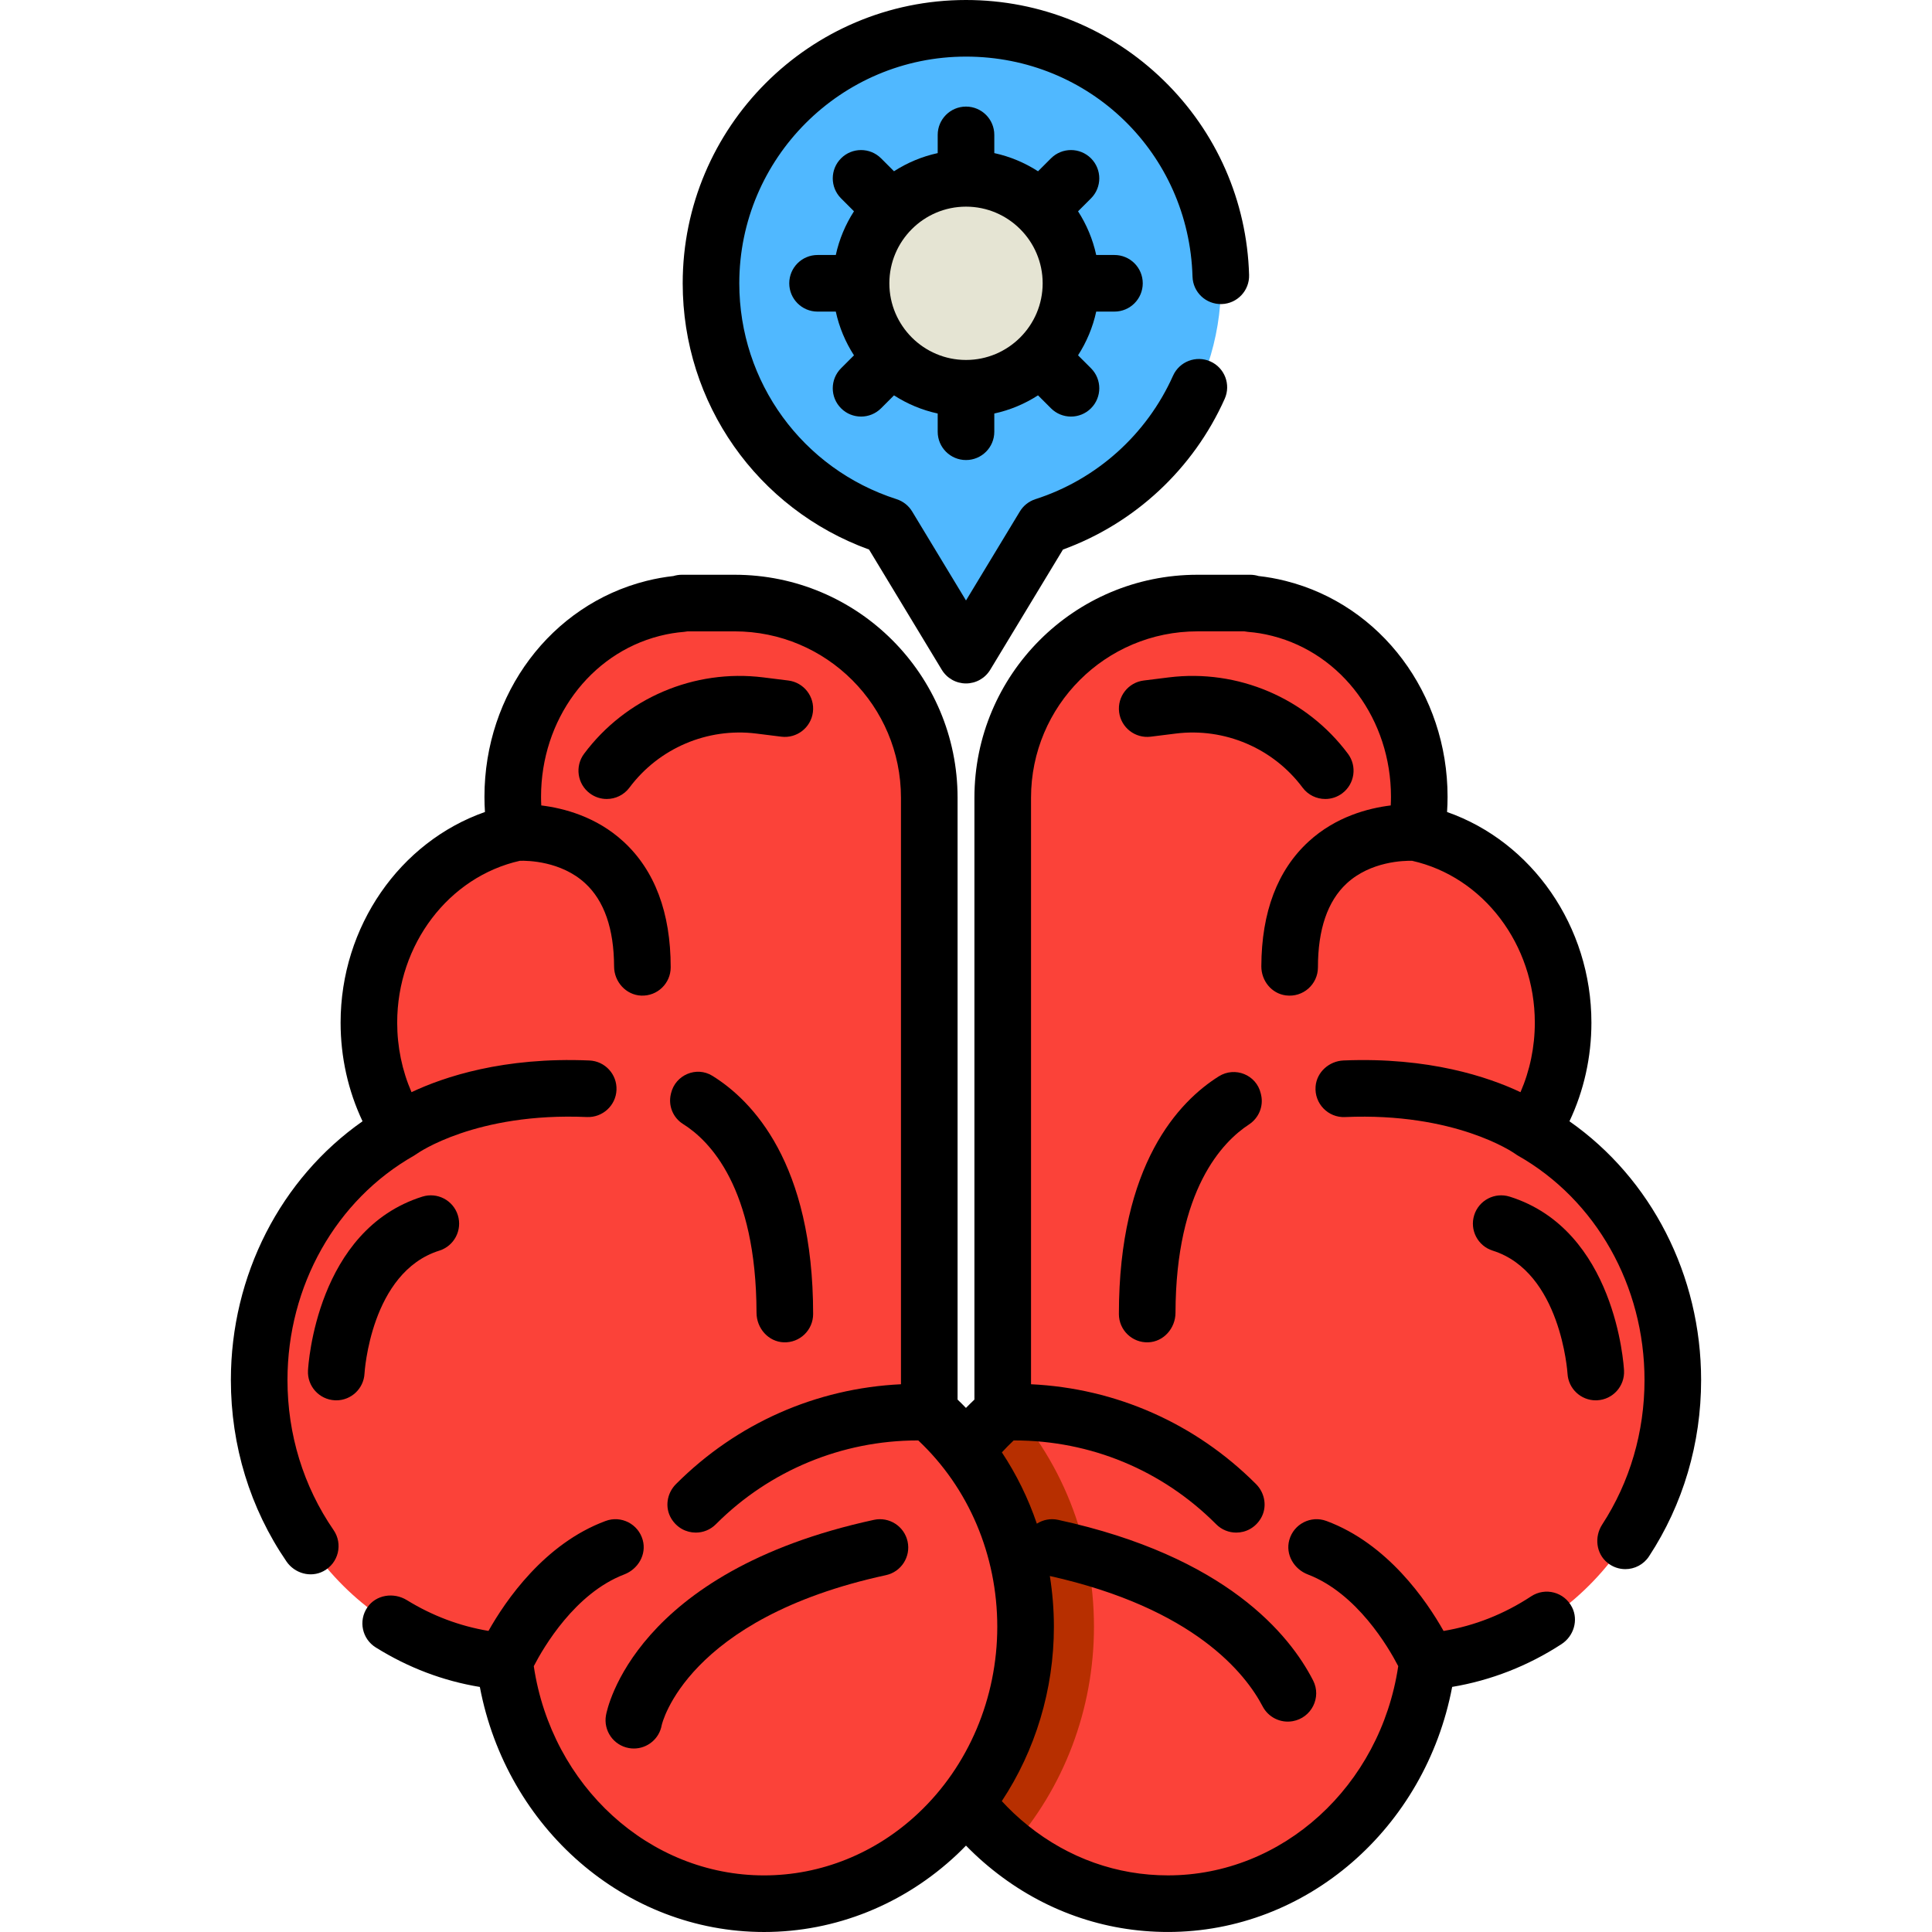 <?xml version="1.0" encoding="iso-8859-1"?>
<!-- Generator: Adobe Illustrator 19.0.0, SVG Export Plug-In . SVG Version: 6.00 Build 0)  -->
<svg version="1.1" id="Capa_1" xmlns="http://www.w3.org/2000/svg" xmlns:xlink="http://www.w3.org/1999/xlink" x="0px" y="0px"
	 viewBox="0 0 512 512" style="enable-background:new 0 0 512 512;" xml:space="preserve">
<path style="fill:#50B8FF;" d="M323.579,75.078c0-37.322-30.256-67.578-67.578-67.578s-67.578,30.256-67.578,67.578
	c0,30.106,19.689,55.609,46.891,64.348l20.687,34.194l20.687-34.194C303.89,130.687,323.579,105.184,323.579,75.078z"/>
<circle style="fill:#E5E4D3;" cx="255.999" cy="75.08" r="27.815"/>
<path style="fill:#FB4239;" d="M443.316,365.716c0,39.317-28.64,71.547-65.025,74.6c-4.277,36.185-33.439,64.181-68.772,64.181
	c-15.668,0-30.113-5.499-41.719-14.796c-1.487-1.187-2.932-2.439-4.326-3.754c-14.274-13.43-23.263-33.017-23.263-54.835
	c0-22.941,9.947-43.429,25.522-56.88V211.41c0-28.497,23.105-51.595,51.595-51.595h13.973v0.157c2.588,0.207,5.12,0.622,7.58,1.251
	c0.007,0,0.014,0,0.014,0c21.346,5.37,37.222,25.68,37.222,49.929c0,3.254-0.293,6.429-0.844,9.511
	c22.226,4.684,38.966,25.444,38.966,50.344c0,10.627-3.053,20.509-8.288,28.704C428.185,312.319,443.316,337.148,443.316,365.716z"
	/>
<path style="fill:#B72F00;" d="M289.911,431.113c0,21.832-7.988,42.799-22.111,58.589c-1.487-1.187-2.932-2.439-4.326-3.754
	c-14.274-13.43-23.263-33.017-23.263-54.835c0-22.941,9.947-43.429,25.522-56.88V370.3
	C281.187,386.311,289.911,408.072,289.911,431.113z"/>
<path style="fill:#FB4239;" d="M202.483,504.5c17.677,0,33.803-7.001,46.046-18.55c14.274-13.43,23.262-33.017,23.262-54.835
	c0-22.941-9.947-43.429-25.522-56.88V211.413c0-28.497-23.105-51.595-51.595-51.595h-13.973v0.157
	c-2.589,0.207-5.12,0.622-7.58,1.251c-0.007,0-0.014,0-0.014,0c-21.346,5.37-37.221,25.679-37.221,49.929
	c0,3.254,0.293,6.429,0.844,9.511c-22.218,4.684-38.966,25.444-38.966,50.344c0,10.627,3.054,20.509,8.288,28.705
	c-22.233,12.608-37.364,37.436-37.364,66.005c0,39.317,28.64,71.547,65.025,74.6C137.988,476.504,167.15,504.5,202.483,504.5z"/>
<path d="M230.308,145.639l19.276,31.862c1.358,2.246,3.792,3.618,6.417,3.618c2.624,0,5.059-1.372,6.417-3.617l19.278-31.865
	c19.021-6.928,34.543-21.351,42.86-39.941c1.691-3.781-0.003-8.217-3.784-9.909c-3.779-1.688-8.216,0.003-9.909,3.784
	c-6.972,15.585-20.264,27.51-36.469,32.715c-1.723,0.554-3.187,1.711-4.123,3.258L256,159.131l-14.27-23.586
	c-0.937-1.548-2.4-2.705-4.123-3.259c-24.934-8.01-41.686-30.999-41.686-57.207c0-33.127,26.951-60.078,60.078-60.078
	c32.713,0,59.081,25.609,60.03,58.303c0.121,4.141,3.544,7.38,7.715,7.279c4.141-0.12,7.399-3.574,7.279-7.715
	c-0.569-19.588-8.623-37.912-22.68-51.598C294.258,7.554,275.668,0,256.001,0c-41.398,0-75.078,33.68-75.078,75.078
	C180.923,106.868,200.65,134.869,230.308,145.639z"/>
<path d="M295.341,82.575c4.143,0,7.5-3.357,7.5-7.5s-3.357-7.5-7.5-7.5h-4.834c-0.909-4.183-2.562-8.088-4.812-11.577l3.429-3.429
	c2.93-2.929,2.93-7.678,0.001-10.606c-2.929-2.93-7.678-2.929-10.606-0.001l-3.429,3.429c-3.492-2.253-7.401-3.908-11.589-4.818
	v-4.828c0-4.143-3.357-7.5-7.5-7.5c-4.143,0-7.5,3.357-7.5,7.5v4.828c-4.184,0.909-8.092,2.563-11.582,4.813l-3.424-3.424
	c-2.93-2.928-7.678-2.928-10.607,0c-2.929,2.93-2.929,7.678,0,10.607l3.424,3.424c-2.251,3.49-3.906,7.397-4.815,11.582h-4.835
	c-4.143,0-7.5,3.357-7.5,7.5s3.357,7.5,7.5,7.5h4.834c0.909,4.188,2.565,8.099,4.818,11.592l-3.426,3.426
	c-2.929,2.929-2.929,7.678,0.001,10.606c1.464,1.464,3.383,2.196,5.303,2.196c1.919,0,3.839-0.732,5.304-2.197l3.426-3.426
	c3.49,2.25,7.396,3.904,11.58,4.812v4.831c0,4.143,3.357,7.5,7.5,7.5c4.143,0,7.5-3.357,7.5-7.5v-4.831
	c4.186-0.909,8.095-2.564,11.586-4.816l3.431,3.431c1.465,1.464,3.385,2.196,5.304,2.196s3.839-0.732,5.304-2.196
	c2.929-2.93,2.929-7.678,0-10.607l-3.432-3.432c2.251-3.491,3.906-7.399,4.814-11.585H295.341z M256.001,95.394
	c-11.185,0-20.286-9.088-20.312-20.269c0-0.017,0.002-0.033,0.002-0.05c0-0.016-0.002-0.031-0.002-0.047
	c0.027-11.171,9.117-20.253,20.293-20.264c0.007,0,0.013,0.001,0.019,0.001s0.013-0.001,0.019-0.001
	c11.193,0.011,20.296,9.119,20.296,20.313C276.317,86.28,267.204,95.394,256.001,95.394z"/>
<path d="M415.923,297.152c3.822-8.08,5.818-16.99,5.818-26.146c0-25.492-15.729-47.919-38.255-55.817
	c0.09-1.348,0.135-2.693,0.135-4.033c0-27.327-17.642-50.85-42.901-57.203c-0.055-0.014-0.11-0.027-0.166-0.04
	c-2.295-0.578-4.651-1.001-7.025-1.261c-0.703-0.218-1.452-0.336-2.228-0.336h-13.97c-32.64,0-59.1,26.46-59.1,59.1v159.489
	c-0.762,0.72-1.509,1.458-2.243,2.209c-0.73-0.745-1.459-1.491-2.22-2.208V211.413c0-32.638-26.458-59.096-59.096-59.096h-13.973
	c-0.776,0-1.525,0.118-2.229,0.337c-2.38,0.264-4.723,0.683-6.986,1.25c-0.069,0.016-0.139,0.031-0.208,0.049
	c-25.254,6.354-42.892,29.876-42.892,57.202c0,1.344,0.045,2.689,0.133,4.034c-22.527,7.9-38.255,30.329-38.255,55.82
	c0,9.153,1.995,18.062,5.817,26.142c-21.689,15.188-34.894,40.812-34.894,68.567c0,17.385,5.095,34.01,14.736,48.092
	c2.16,3.155,6.389,4.365,9.772,2.581c4.054-2.138,5.228-7.246,2.709-10.905c-7.992-11.608-12.217-25.36-12.217-39.769
	c0-24.949,12.861-47.74,33.563-59.479c0.255-0.145,0.497-0.307,0.731-0.479c0.003-0.002,0.006-0.003,0.009-0.005
	c0.152-0.11,15.576-11.017,45.07-9.726c4.104,0.17,7.639-3.029,7.818-7.168c0.18-4.138-3.029-7.639-7.168-7.818
	c-22.751-0.98-38.58,4.346-47.152,8.396c-2.493-5.735-3.796-11.994-3.796-18.429c0-20.711,13.655-38.66,32.536-42.893
	c2.009-0.056,10.85,0.066,17.257,5.939c5.066,4.643,7.651,12.075,7.686,22.091c0.014,4.042,3.167,7.548,7.206,7.703
	c4.277,0.164,7.795-3.254,7.795-7.494c0-14.501-4.223-25.724-12.552-33.357c-7.164-6.567-15.754-8.817-21.744-9.548
	c-0.038-0.766-0.062-1.531-0.062-2.295c0-20.373,12.888-37.864,31.365-42.608c0.076-0.017,0.151-0.034,0.228-0.054
	c2.023-0.518,4.15-0.868,6.323-1.043c0.316-0.025,0.627-0.07,0.93-0.133h12.443c24.353,0,44.095,19.742,44.095,44.095V366.84
	c-22.509,1.075-43.518,10.35-59.583,26.415l-0.068,0.069c-2.382,2.402-2.977,6.14-1.252,9.05c1.494,2.521,4.011,3.781,6.529,3.781
	c1.93,0,3.859-0.74,5.325-2.219l0.096-0.096c14.155-14.155,33.353-22.107,53.37-22.107h0.172
	c13.328,12.525,20.934,30.358,20.934,49.383c0,18.88-7.618,36.875-20.909,49.38C232.1,491.139,217.576,497,202.484,497
	c-30.409,0-56.289-23.692-61.027-55.446c2.601-5.03,10.944-19.325,23.961-24.308c3.699-1.416,5.974-5.315,4.913-9.131
	c-1.193-4.286-5.751-6.561-9.838-5.043c-16.225,6.01-26.536,21.139-31.039,29.137c-7.61-1.275-14.866-3.993-21.624-8.154
	c-3.498-2.154-8.188-1.454-10.495,1.946c-2.403,3.541-1.366,8.334,2.231,10.579c8.595,5.364,17.854,8.878,27.598,10.48
	c7.096,37.413,38.533,64.94,75.32,64.94c18.935,0,37.115-7.313,51.185-20.587c0.797-0.75,1.563-1.528,2.326-2.309
	c0.763,0.781,1.539,1.549,2.332,2.298c1.542,1.454,3.155,2.855,4.786,4.157c13.427,10.752,29.475,16.436,46.408,16.436
	c36.785,0,68.224-27.532,75.319-64.948c10.249-1.708,20.173-5.585,29.009-11.36c3.2-2.092,4.488-6.3,2.773-9.716
	c-2.055-4.094-7.133-5.371-10.841-2.931c-7.193,4.731-14.986,7.805-23.22,9.183c-4.499-7.994-14.813-23.138-31.049-29.15
	c-4.082-1.517-8.648,0.759-9.837,5.046c-1.059,3.815,1.218,7.713,4.915,9.129c13.017,4.984,21.359,19.279,23.957,24.3
	c-4.74,31.756-30.619,55.449-61.025,55.449c-13.488,0-26.294-4.545-37.041-13.151c-1.32-1.054-2.62-2.183-3.859-3.352
	c-1.081-1.021-2.123-2.085-3.133-3.176c8.885-13.443,13.803-29.547,13.803-46.201c0-4.554-0.372-9.05-1.074-13.459
	c38.339,8.556,51.904,25.972,56.387,34.543c1.525,2.915,4.75,4.508,7.988,3.93l0,0c4.957-0.885,7.686-6.306,5.392-10.789
	c-6.197-12.109-23.056-32.907-67.579-42.565c-2.018-0.438-4.021-0.018-5.632,1.013c-2.279-6.697-5.39-13.046-9.268-18.896
	c1.008-1.091,2.047-2.148,3.122-3.16h0.194c20.161,0,39.115,7.852,53.35,22.085l0.117,0.118c1.467,1.479,3.396,2.219,5.325,2.219
	c2.515,0,5.03-1.258,6.525-3.775c1.725-2.904,1.137-6.637-1.235-9.042l-0.104-0.105c-16.046-16.045-37.056-25.319-59.567-26.393
	V211.405c0-24.35,19.74-44.09,44.09-44.09h12.435c0.315,0.066,0.638,0.112,0.967,0.138c2.133,0.165,4.252,0.515,6.298,1.038
	c0.066,0.017,0.132,0.033,0.199,0.048c18.498,4.732,31.401,22.232,31.401,42.616c0,0.762-0.024,1.528-0.063,2.295
	c-5.991,0.731-14.579,2.983-21.742,9.549c-8.274,7.583-12.495,18.707-12.551,33.069c-0.015,3.833,2.692,7.229,6.494,7.723
	c4.591,0.597,8.506-2.961,8.506-7.434c0-10.06,2.554-17.532,7.592-22.212c6.362-5.91,15.272-6.078,17.364-6.024
	c18.874,4.235,32.521,22.178,32.521,42.886c0,6.436-1.303,12.696-3.795,18.43c-8.537-4.037-24.274-9.338-46.888-8.404
	c-3.817,0.158-7.107,3.066-7.414,6.874c-0.37,4.585,3.379,8.34,7.8,8.123c29.161-1.266,44.566,9.37,45.053,9.713
	c0.242,0.178,0.491,0.348,0.756,0.498c20.699,11.732,33.558,34.522,33.558,59.476c0,13.783-3.876,27.02-11.213,38.295
	c-2.127,3.269-1.632,7.696,1.403,10.145c1.412,1.139,3.079,1.68,4.724,1.68c2.442,0,4.838-1.192,6.278-3.388
	c9.033-13.772,13.808-29.932,13.808-46.732C450.811,337.955,437.612,312.333,415.923,297.152z"/>
<path d="M304.948,195.229l6.638-0.828c12.928-1.617,25.813,3.873,33.609,14.324c1.473,1.974,3.73,3.015,6.018,3.015
	c1.56,0,3.133-0.484,4.479-1.488c3.319-2.478,4.003-7.177,1.526-10.497c-11.016-14.763-29.207-22.517-47.49-20.238l-6.638,0.828
	c-4.11,0.513-7.026,4.261-6.514,8.371C297.089,192.825,300.838,195.738,304.948,195.229z"/>
<path d="M430.385,363.207c-0.08-1.519-2.282-37.283-30.304-46.085c-3.957-1.244-8.162,0.957-9.403,4.907
	c-1.241,3.952,0.956,8.162,4.907,9.403c18.056,5.671,19.807,32.314,19.822,32.583c0.221,3.993,3.527,7.086,7.481,7.086
	c0.134,0,0.268-0.003,0.401-0.011C427.427,370.873,430.604,367.343,430.385,363.207z"/>
<path d="M304.28,355.73c4.099-0.139,7.229-3.729,7.24-7.83c0.084-32.682,12.53-45.363,19.453-49.89
	c2.614-1.71,3.93-4.831,3.225-7.874l-0.079-0.341c-1.147-4.955-6.83-7.254-11.135-4.546c-10.559,6.645-26.465,23.251-26.465,62.985
	C296.519,352.464,300.018,355.874,304.28,355.73z"/>
<path d="M207.058,195.229c4.103,0.512,7.858-2.402,8.371-6.514c0.513-4.11-2.403-7.858-6.514-8.371l-6.637-0.828
	c-18.283-2.281-36.477,5.475-47.49,20.239c-2.477,3.32-1.793,8.02,1.527,10.496c1.346,1.004,2.919,1.488,4.479,1.488
	c2.287,0,4.545-1.042,6.018-3.016c7.795-10.449,20.678-15.938,33.609-14.323L207.058,195.229z"/>
<path d="M166.658,463.255c0.446,0.08,0.89,0.118,1.327,0.118c3.564,0,6.726-2.551,7.374-6.183
	c0.051-0.279,6.472-28.271,59.423-39.757c4.048-0.878,6.618-4.871,5.739-8.919c-0.878-4.048-4.871-6.617-8.919-5.739
	c-63.521,13.778-70.733,50.233-71.009,51.778C159.865,458.631,162.58,462.527,166.658,463.255z"/>
<path d="M116.421,331.433c3.951-1.241,6.148-5.451,4.907-9.403c-1.24-3.95-5.447-6.152-9.403-4.907
	c-28.021,8.802-30.224,44.566-30.304,46.085c-0.219,4.136,2.958,7.666,7.095,7.884c0.134,0.008,0.268,0.011,0.401,0.011
	c3.961,0,7.271-3.104,7.482-7.105C96.615,363.729,98.223,337.148,116.421,331.433z"/>
<path d="M181.024,297.881c6.986,4.368,19.38,16.796,19.463,50.019c0.01,4.102,3.141,7.692,7.241,7.83
	c4.261,0.144,7.76-3.267,7.76-7.496c0-40.021-16.136-56.579-26.693-63.128c-4.23-2.624-9.794-0.25-10.954,4.59l-0.057,0.239
	C177.046,293.008,178.345,296.207,181.024,297.881z"/>
<g>
</g>
<g>
</g>
<g>
</g>
<g>
</g>
<g>
</g>
<g>
</g>
<g>
</g>
<g>
</g>
<g>
</g>
<g>
</g>
<g>
</g>
<g>
</g>
<g>
</g>
<g>
</g>
<g>
</g>
</svg>
